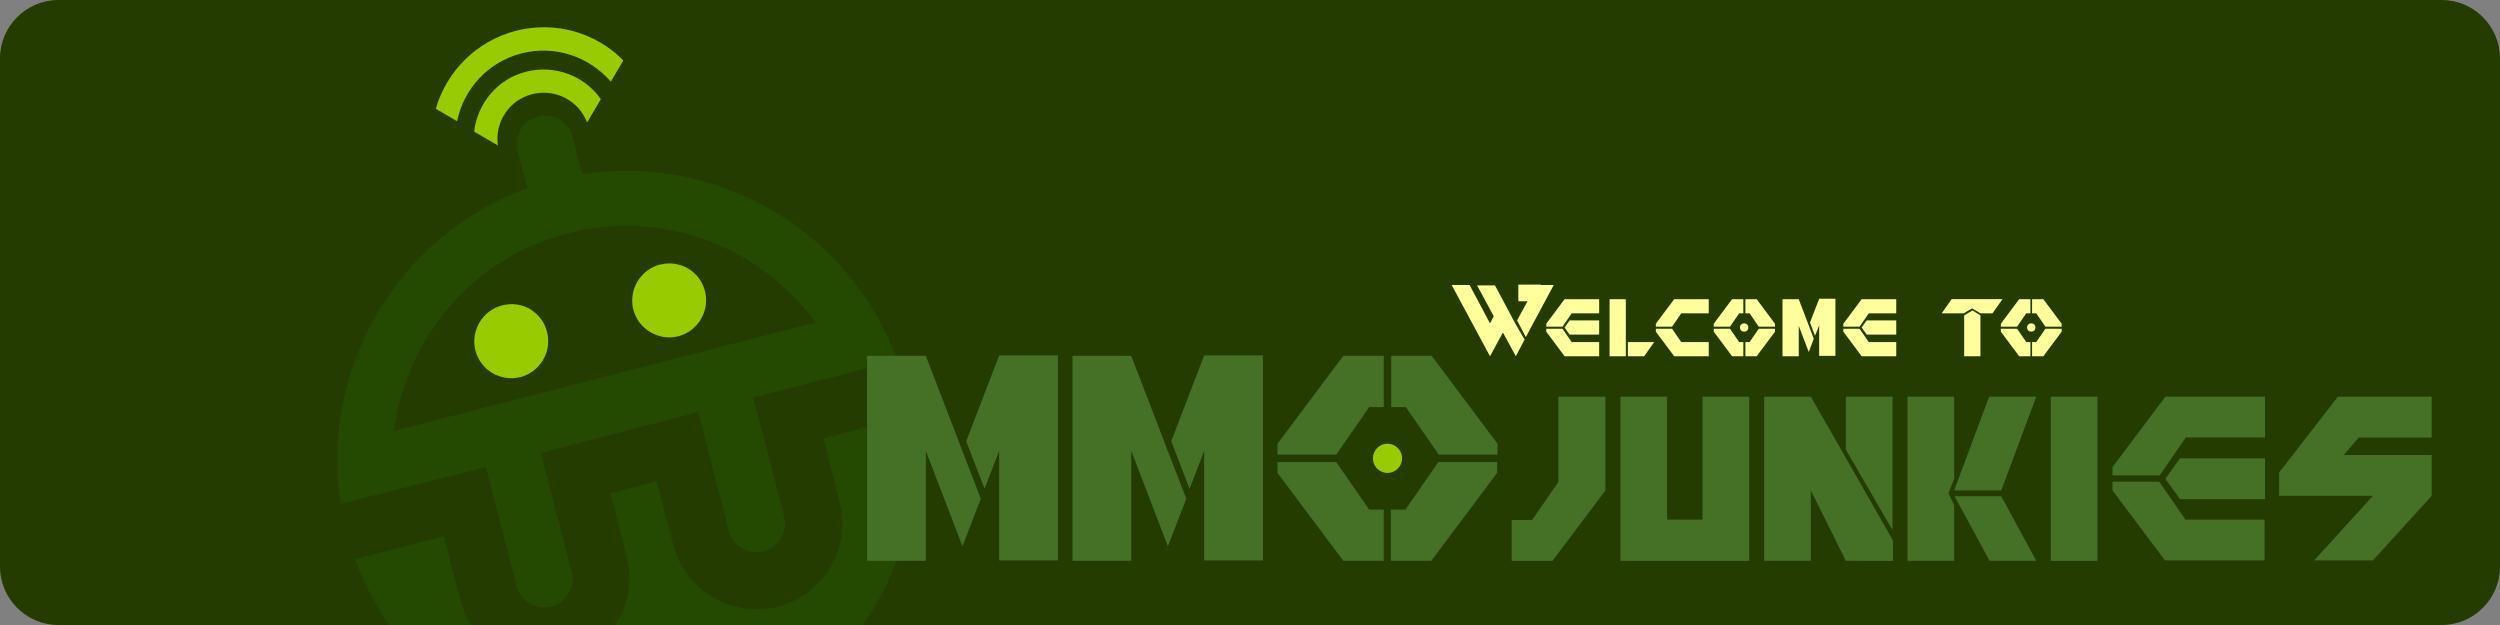 <?xml version="1.0" encoding="utf-8"?>
<!-- Generator: Adobe Illustrator 18.0.0, SVG Export Plug-In . SVG Version: 6.00 Build 0)  -->
<!DOCTYPE svg PUBLIC "-//W3C//DTD SVG 1.1//EN" "http://www.w3.org/Graphics/SVG/1.1/DTD/svg11.dtd">
<svg version="1.1" xmlns="http://www.w3.org/2000/svg" xmlns:xlink="http://www.w3.org/1999/xlink" x="0px" y="0px"
	 viewBox="0 0 600 150" enable-background="new 0 0 600 150" xml:space="preserve">
<rect x="0" y="0" width="600" height="150" fill="#808080" stroke="none"/>
<g id="rahmen">
	<path fill="#243C00" d="M586,150H14c-7.7,0-14-6.3-14-14V14C0,6.3,6.3,0,14,0h572c7.7,0,14,6.3,14,14v122
		C600,143.7,593.7,150,586,150z"/>
	<rect x="109" y="145.7" fill="#243C00" width="44.9" height="16.2"/>
</g>
<g id="logo">
	<g>
		<g>
			<path fill="#244900" d="M218.8,99.7c5.4,34.8-16.4,68.8-51.2,77.8c-34.8,9-70.3-10.2-82.4-43.3l21.3-5.5l4,15.3
				c2.8,11,14.1,17.7,25.1,14.8c10.9-2.8,17.6-14.2,14.8-25.1l-3.9-15.3l11.1-2.9l4,15.3c2.8,10.9,14.1,17.6,25.1,14.8
				c11-2.8,17.7-14.1,14.8-25.1l-3.9-15.3L218.8,99.7z"/>
			<path fill="#244900" d="M81.8,120.9c-5.1-32.6,13.7-64.4,44.7-75.7l-2.3-9c-0.9-3.6,1.3-7.4,4.9-8.3c3.6-0.9,7.4,1.3,8.3,4.9
				l2.3,9c32.6-5.1,64.4,13.7,75.7,44.7l-34.6,8.9l7.4,28.6c0.9,3.6-1.3,7.4-4.9,8.3c-3.7,0.9-7.4-1.3-8.4-4.9l-7.3-28.5l-37.8,9.8
				l7.4,28.5c0.9,3.7-1.3,7.4-4.9,8.4c-3.6,0.9-7.4-1.3-8.3-4.9l-7.4-28.6L81.8,120.9z M195.7,77.4c-13.1-18.1-36.4-27.3-59.4-21.4
				c-23,5.9-38.9,25.2-41.7,47.4L195.7,77.4z"/>
			<g>
				<path fill="#99CC00" d="M120.5,73.3c-4.7,1.2-7.6,6.1-6.4,10.8c1.2,4.7,6,7.6,10.8,6.4c4.7-1.2,7.6-6.1,6.4-10.8
					C130.1,74.9,125.3,72,120.5,73.3z"/>
				<path fill="#99CC00" d="M158.4,63.5c-4.7,1.2-7.6,6.1-6.4,10.8c1.2,4.7,6.1,7.6,10.8,6.4c4.7-1.2,7.6-6.1,6.4-10.8
					C168,65.1,163.2,62.3,158.4,63.5z"/>
			</g>
			<path fill="#99CC00" d="M126.3,17.2c6.8-1.7,13.9,0.9,17.9,6.6l-3.3,5.6c-2-5.3-7.7-8.2-13.2-6.8c-5.5,1.4-9,6.7-8.2,12.3
				l-5.7-3.3C114.6,24.7,119.5,18.9,126.3,17.2L126.3,17.2z"/>
			<path fill="#99CC00" d="M123.8,7.4c9.3-2.4,19.1,0.3,25.8,7.1l-3,5.1c-5.3-6.1-13.5-8.8-21.4-6.8c-7.9,2-13.9,8.4-15.5,16.3
				l-5.1-3C107.2,17,114.5,9.8,123.8,7.4L123.8,7.4z"/>
		</g>
	</g>
</g>
<g id="text">
	<g>
		<path fill="#457127" d="M222.2,85.4l8.8,22.9l4.4,11.4l-4.4,11.4l-8.8-22.9v26.4h-14.1V85.4H222.2z M239.8,108.2l-3.5,9.1
			l-4.4-11.4l7.9-20.6h14.1v49.2h-14.1V108.2z"/>
		<path fill="#457127" d="M271.5,85.4l8.8,22.9l4.4,11.4l-4.4,11.4l-8.8-22.9v26.4h-14.1V85.4H271.5z M289,108.2l-3.5,9.1l-4.4-11.4
			l7.9-20.6h14.1v49.2H289V108.2z"/>
		<path fill="#457127" d="M306.6,109.1v-2.6l15.8-21.1h9.7v12.3h-3.5l-7.9,11.4H306.6z M320.7,110.9l7.9,11.4h3.5v12.3h-9.7
			l-15.8-21.1v-2.6H320.7z M345.3,109.1l-7.9-11.4h-3.5V85.4h9.7l15.8,21.1v2.6H345.3z M359.3,110.9v2.6l-15.8,21.1h-9.7v-12.3h3.5
			l7.9-11.4H359.3z"/>
		<path fill="#457127" d="M374.1,95.2h11.2v22.5l-12.7,16.9h-9.8v-9.8h4.9l6.3-9.1V95.2z"/>
		<path fill="#457127" d="M408.6,124.8V95.2h11.2v39.4h-30.9V95.2h11.2v29.5H408.6z"/>
		<path fill="#457127" d="M454.3,129.7v4.9H443l-8.4-16.9l0,16.9h-11.2V95.2h11.2L454.3,129.7z M443,107.9V95.2h11.2v32L443,107.9z"
			/>
		<path fill="#457127" d="M469,95.2v19.7l-1.4,3.5l1.4,2.8v13.4h-11.2V95.2H469z M488.7,95.2l-8.4,22.5H469l8.4-22.5H488.7z
			 M480.3,119.1l8.4,15.5h-11.2l-8.4-15.5H480.3z"/>
		<path fill="#457127" d="M503.4,95.2v39.4h-11.2V95.2H503.4z"/>
		<path fill="#457127" d="M507,114.2v-2.1l12.7-16.9h23.9v9.8h-19l-6.3,9.1H507z M518.2,115.6l6.3,9.1h19v9.8h-23.9L507,117.7v-2.1
			H518.2z M543.6,110v9.8h-20.4l-3.5-4.9l3.5-4.9H543.6z"/>
		<path fill="#457127" d="M561.1,95.2l22.5,0v9.8h-17.5l-3.6,4.2h21.1v9.8l-14.1,15.5h-14.1l14.1-15.5h-22.5v-5.6L561.1,95.2z"/>
	</g>
	<g>
		<path fill="#FFFF9C" d="M365.9,81.5l-2.1,4l-3.1-5.7l-3.1,5.7l-9.2-17.1h4.3l4.9,9.2l0.9-1.7l-4-7.4h4.3l4.9,9.2l0,0L365.9,81.5z
			 M369.8,68.4l3.1,0l-6.7,12.5l-2.1-4l2.5-4.6h-2.2v-4H369.8z"/>
		<path fill="#FFFF9C" d="M371.1,78.4v-0.7l4.4-5.9h8.3v3.4h-6.6l-2.2,3.2H371.1z M375,78.9l2.2,3.2h6.6v3.4h-8.3l-4.4-5.9v-0.7H375
			z M383.8,76.9v3.4h-7.1l-1.2-1.7l1.2-1.7H383.8z"/>
		<path fill="#FFFF9C" d="M390.2,71.8v13.7h-3.9V71.8H390.2z M390.7,85.5v-3.4h6.3l-2.4,3.4H390.7z"/>
		<path fill="#FFFF9C" d="M397.4,78.4v-0.7l4.4-5.9h8.3v3.4h-6.6l-2.2,3.2H397.4z M401.3,78.9l2.2,3.2h6.6v3.4h-8.3l-4.4-5.9v-0.7
			H401.3z"/>
		<path fill="#FFFF9C" d="M411.3,78.4v-0.7l4.4-5.9h2.7v3.4h-1l-2.2,3.2H411.3z M415.2,78.9l2.2,3.2h1v3.4h-2.7l-4.4-5.9v-0.7H415.2
			z M422.1,78.4l-2.2-3.2h-1v-3.4h2.7l4.4,5.9v0.7H422.1z M426,78.9v0.7l-4.4,5.9h-2.7v-3.4h1l2.2-3.2H426z"/>
		<path fill="#FFFF9C" d="M431.7,71.8l2.4,6.3l1.2,3.2l-1.2,3.2l-2.4-6.3v7.3h-3.9V71.8H431.7z M436.6,78.1l-1,2.5l-1.2-3.2l2.2-5.7
			h3.9v13.7h-3.9V78.1z"/>
		<path fill="#FFFF9C" d="M442.4,78.4v-0.7l4.4-5.9h8.3v3.4h-6.6l-2.2,3.2H442.4z M446.3,78.9l2.2,3.2h6.6v3.4h-8.3l-4.4-5.9v-0.7
			H446.3z M455.1,76.9v3.4H448l-1.2-1.7l1.2-1.7H455.1z"/>
		<path fill="#FFFF9C" d="M466,75.2l2.4-3.4l12.2,0l-2.4,3.4h-2.9l-2-1.2l-2,1.2H466z M475.3,75.7v9.8h-3.9v-9.8l2-1.2L475.3,75.7z"
			/>
		<path fill="#FFFF9C" d="M480.2,78.4v-0.7l4.4-5.9h2.7v3.4h-1l-2.2,3.2H480.2z M484.1,78.9l2.2,3.2h1v3.4h-2.7l-4.4-5.9v-0.7H484.1
			z M490.9,78.4l-2.2-3.2h-1v-3.4h2.7l4.4,5.9v0.7H490.9z M494.8,78.9v0.7l-4.4,5.9h-2.7v-3.4h1l2.2-3.2H494.8z"/>
	</g>
	<circle fill="#FFFF9C" cx="418.6" cy="78.6" r="1"/>
	<circle fill="#FFFF9C" cx="487.5" cy="78.6" r="1"/>
	<circle fill="#99CC00" cx="333" cy="110" r="3.5"/>
</g>
</svg>
